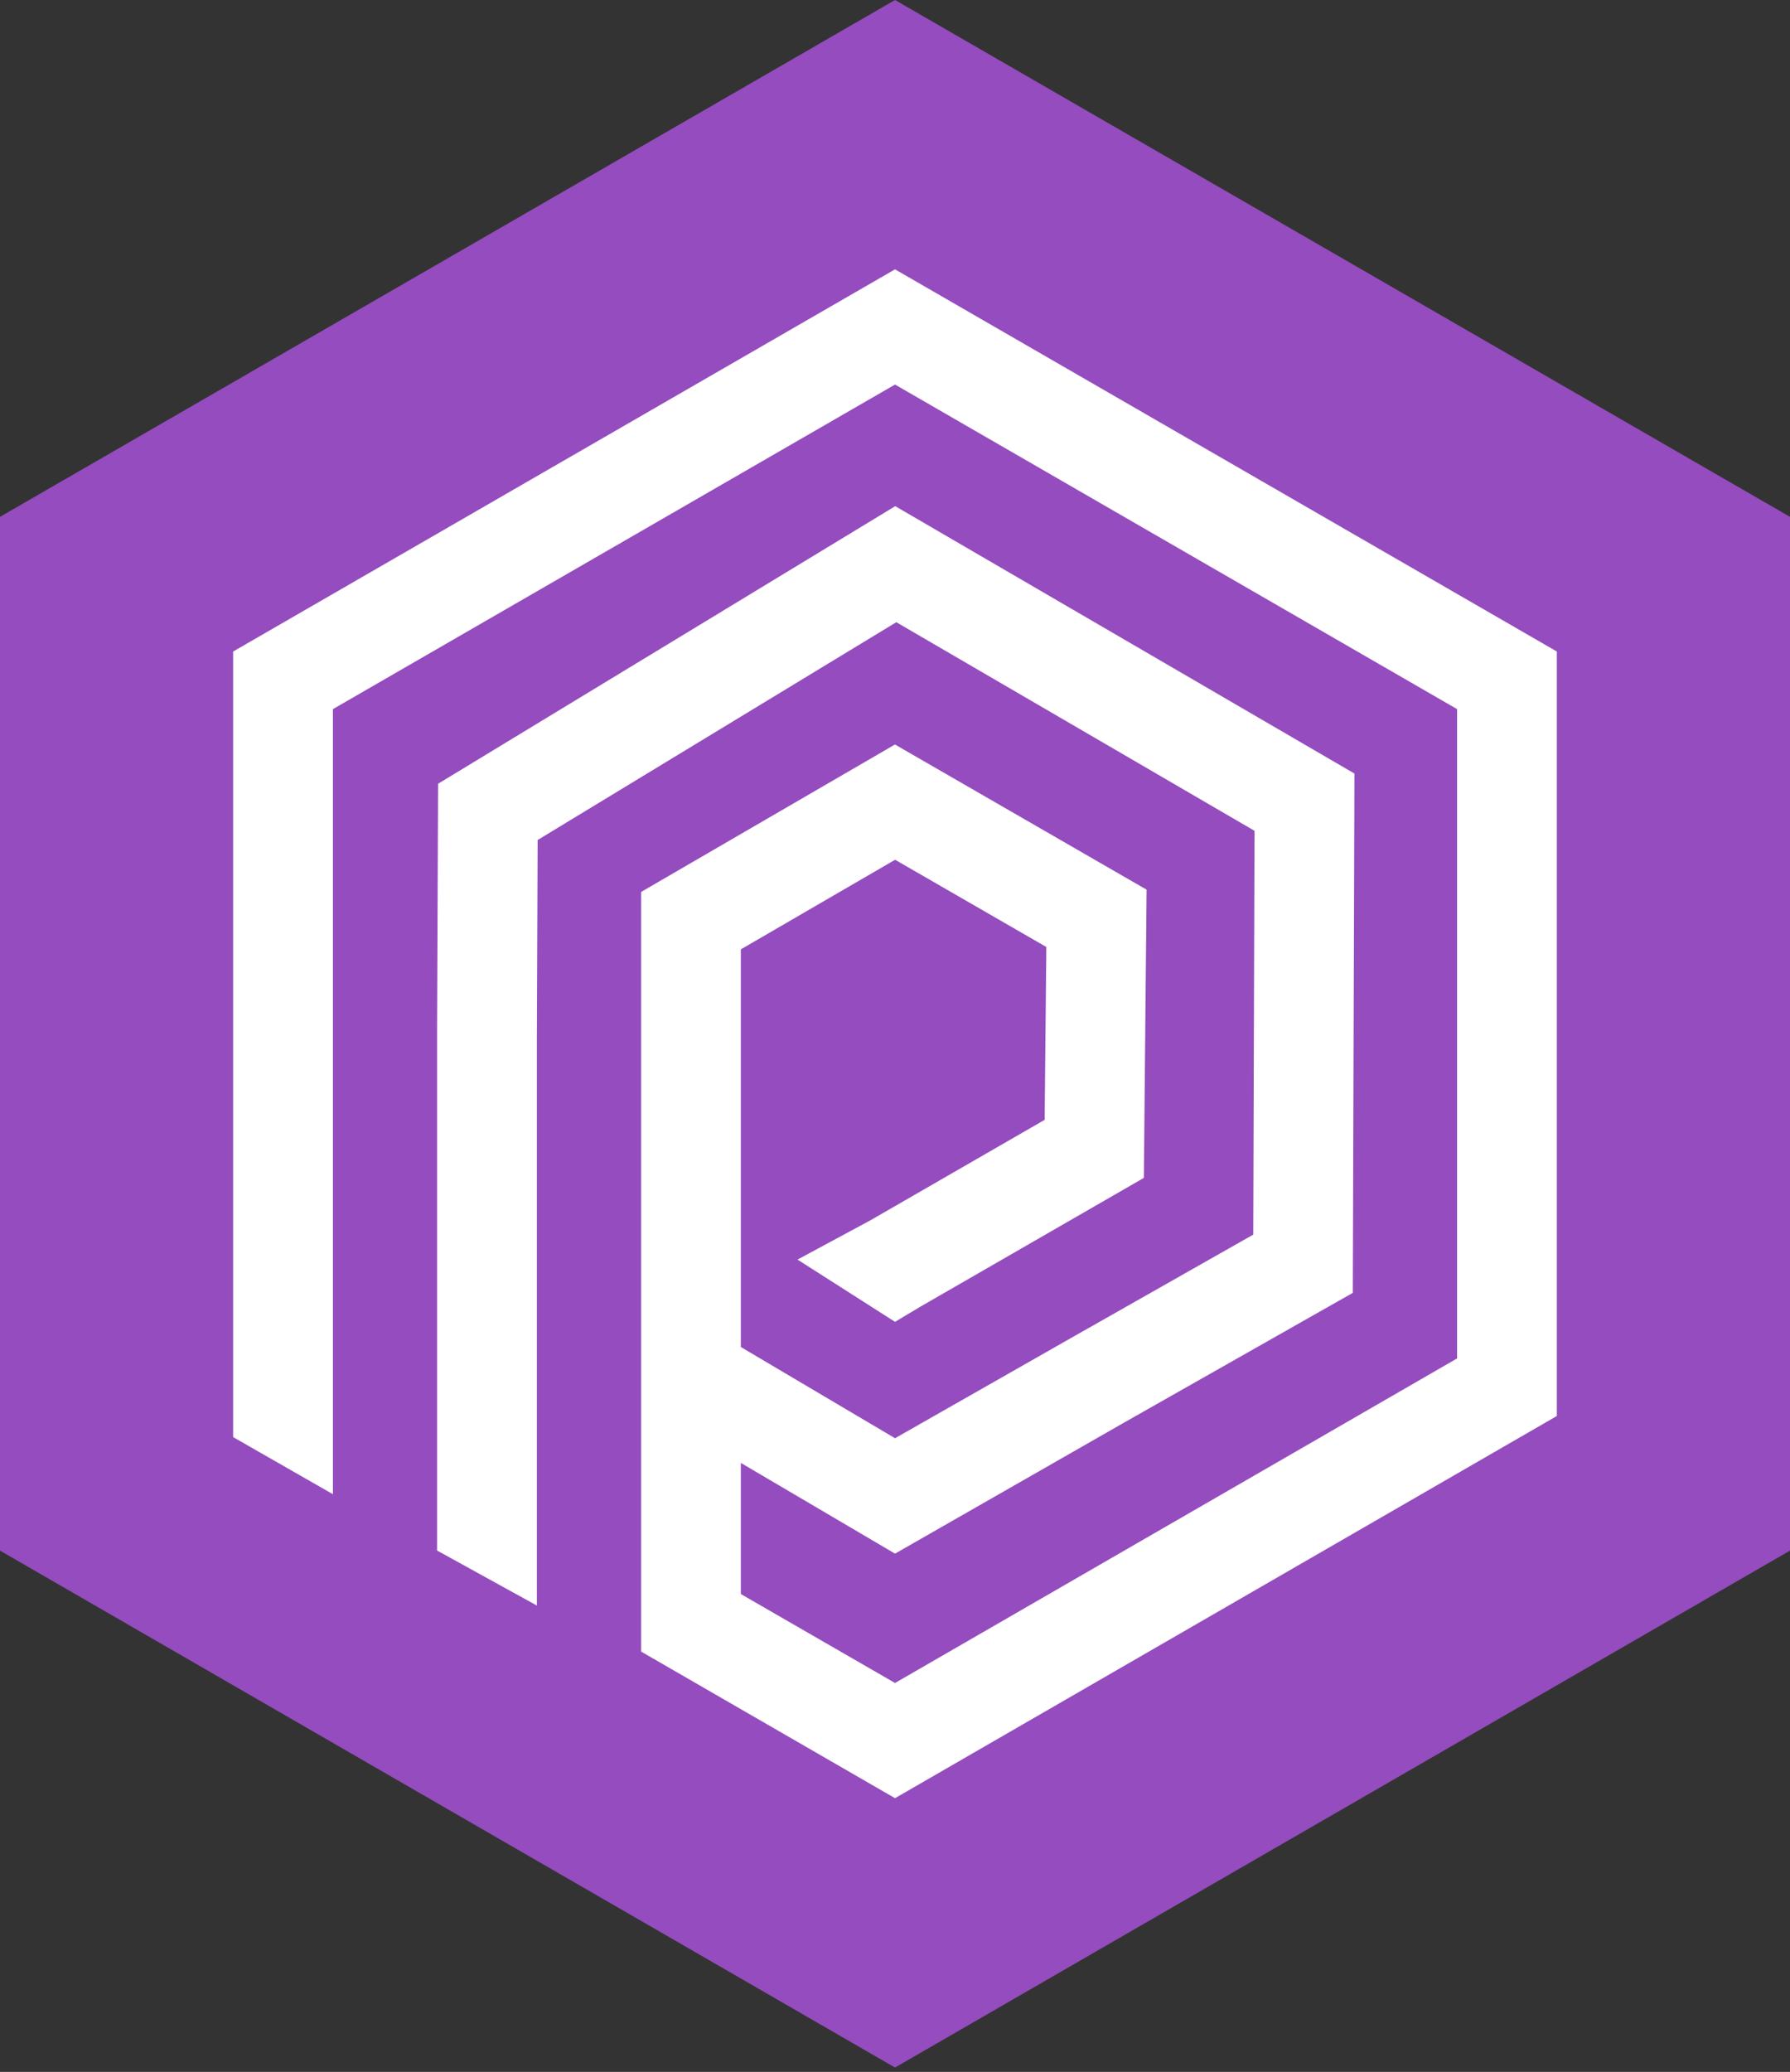 <svg width="70" height="81" viewBox="0 0 70 81" fill="none" xmlns="http://www.w3.org/2000/svg">
<rect x="0" y="0" width="70" height="81" fill="#333333" stroke="none"/>
<g clip-path="url(#clip0_903_38011)">
<path d="M70 60.621V20.206L35.001 0L0 20.206V60.621L35.001 80.83L70 60.621Z" fill="#944CBE"/>
<path d="M35.001 10.53L9.117 25.471V56.183L13.019 58.416V27.723L35.001 15.034L56.981 27.723V53.107L35.001 65.796L28.971 62.318V57.192L35.001 60.739L43.918 55.639L52.903 50.544L52.967 30.242L35.009 19.788L17.132 30.64L17.093 40.176V60.618L20.995 62.768V40.591L21.025 32.84L35.051 24.325L49.059 32.48L49.01 48.267L42.004 52.24L35.001 56.227L28.971 52.661V37.115L35.004 33.612L40.918 37.022L40.852 43.78L34.055 47.698L31.188 49.243L35.001 51.677L35.999 51.08L44.732 46.049L44.839 34.781L34.998 29.106L25.073 34.869V64.569L35.001 70.299L60.882 55.358V25.471L35.001 10.53Z" fill="white"/>
</g>
<defs>
<clipPath id="clip0_903_38011">
<rect width="70" height="80.83" fill="white"/>
</clipPath>
</defs>
</svg>
